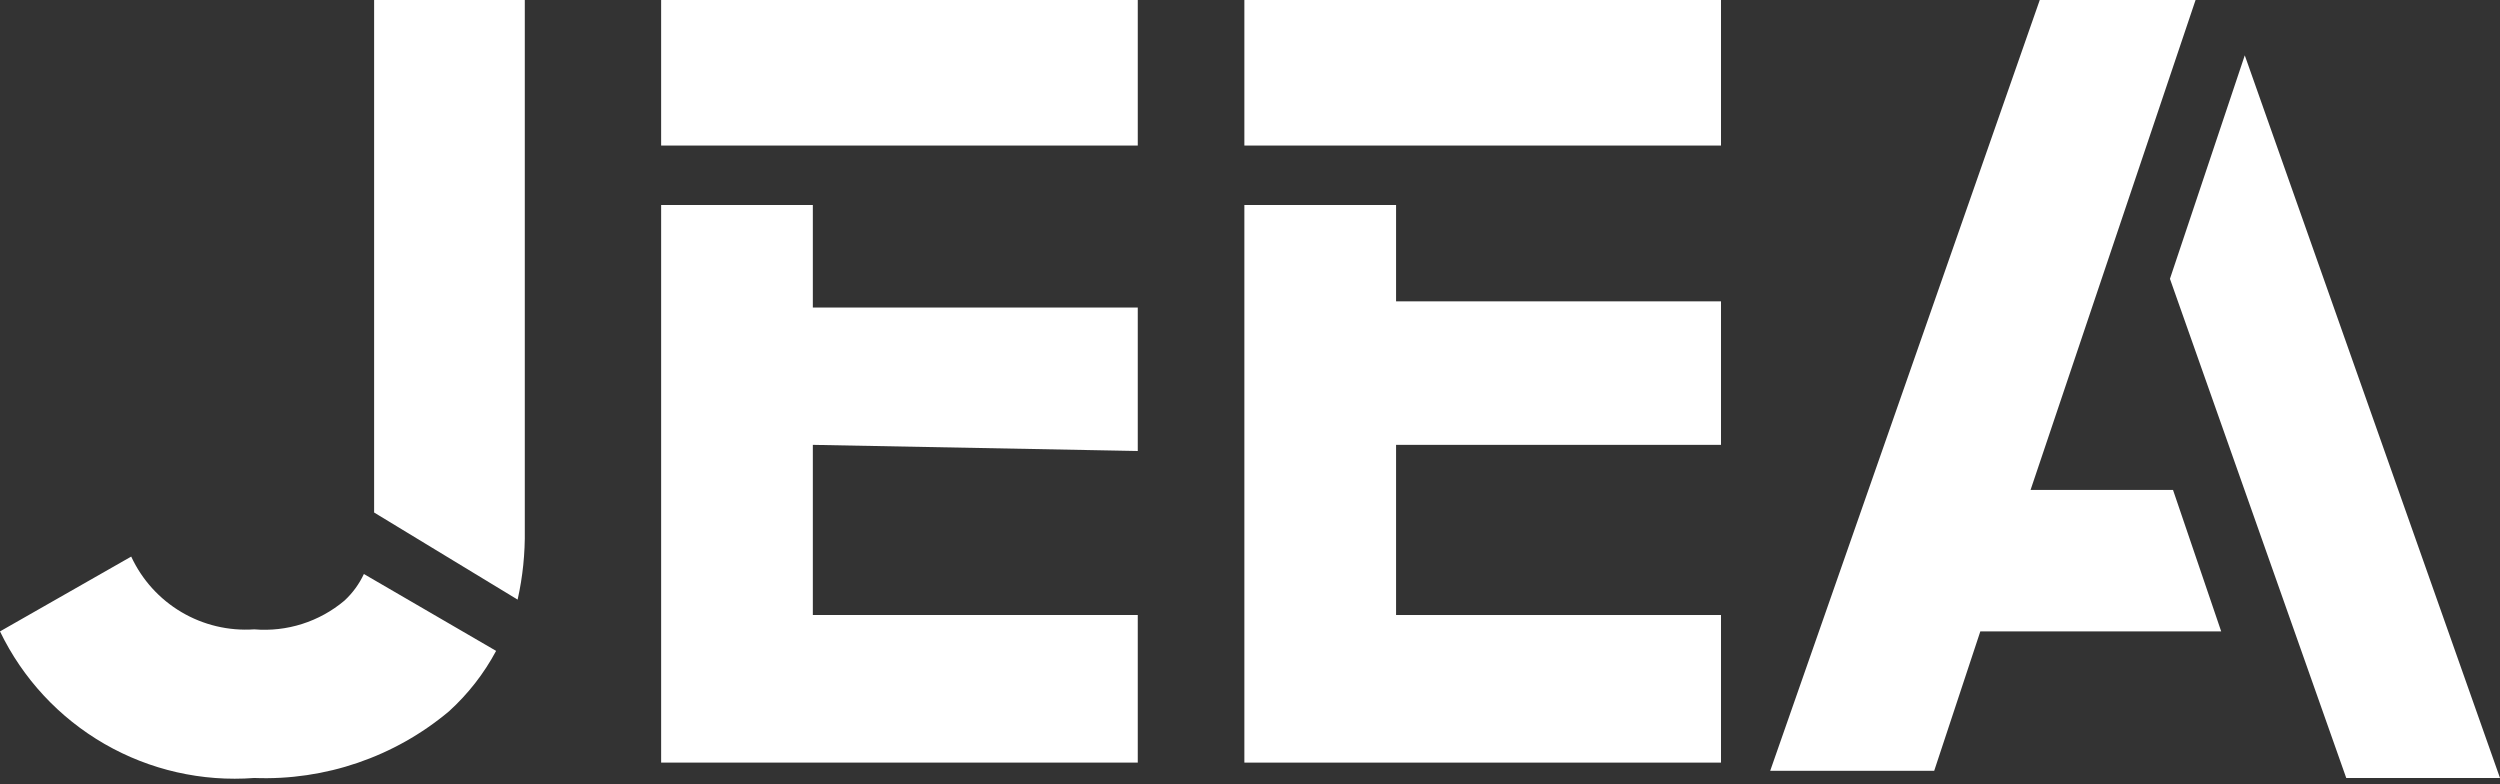 <svg viewBox="0 0 255 80" fill="none" xmlns="http://www.w3.org/2000/svg">
<rect x="0" y="0" width="255" height="80" fill="#333333" stroke="none"/>
<path d="M126.926 14.846V0H175.542V14.846H126.926Z" fill="white"/>
<path d="M175.542 45.375V30.738H142.399V20.91H126.926V77.786H175.542V62.731H142.399V45.375H175.542Z" fill="white"/>
<path d="M116.052 14.846V0H67.436V14.846H116.052Z" fill="white"/>
<path d="M82.909 45.375V62.731H116.052V77.786H67.436V20.91H82.909V31.365H116.052V46.002L82.909 45.375Z" fill="white"/>
<path d="M52.797 61.162C53.321 58.83 53.566 56.443 53.529 54.053V0H38.16V52.276L52.797 61.162Z" fill="white"/>
<path d="M37.116 58.548C36.637 59.575 35.962 60.499 35.129 61.267C32.57 63.42 29.262 64.473 25.929 64.194C23.332 64.372 20.742 63.757 18.502 62.432C16.262 61.107 14.477 59.133 13.383 56.771L0 64.403C2.318 69.213 6.032 73.212 10.657 75.879C15.283 78.546 20.605 79.757 25.929 79.354C33.164 79.633 40.245 77.21 45.793 72.558C47.738 70.793 49.365 68.707 50.603 66.39L37.116 58.548Z" fill="white"/>
<path d="M228.967 5.646L221.334 28.438L239.317 79.354H255L228.967 5.646Z" fill="white"/>
<path d="M221.648 49.975H207.116L223.948 0H208.056L180.56 78.622H197.288L201.993 64.403H226.562L221.648 49.975Z" fill="white"/>
</svg>
